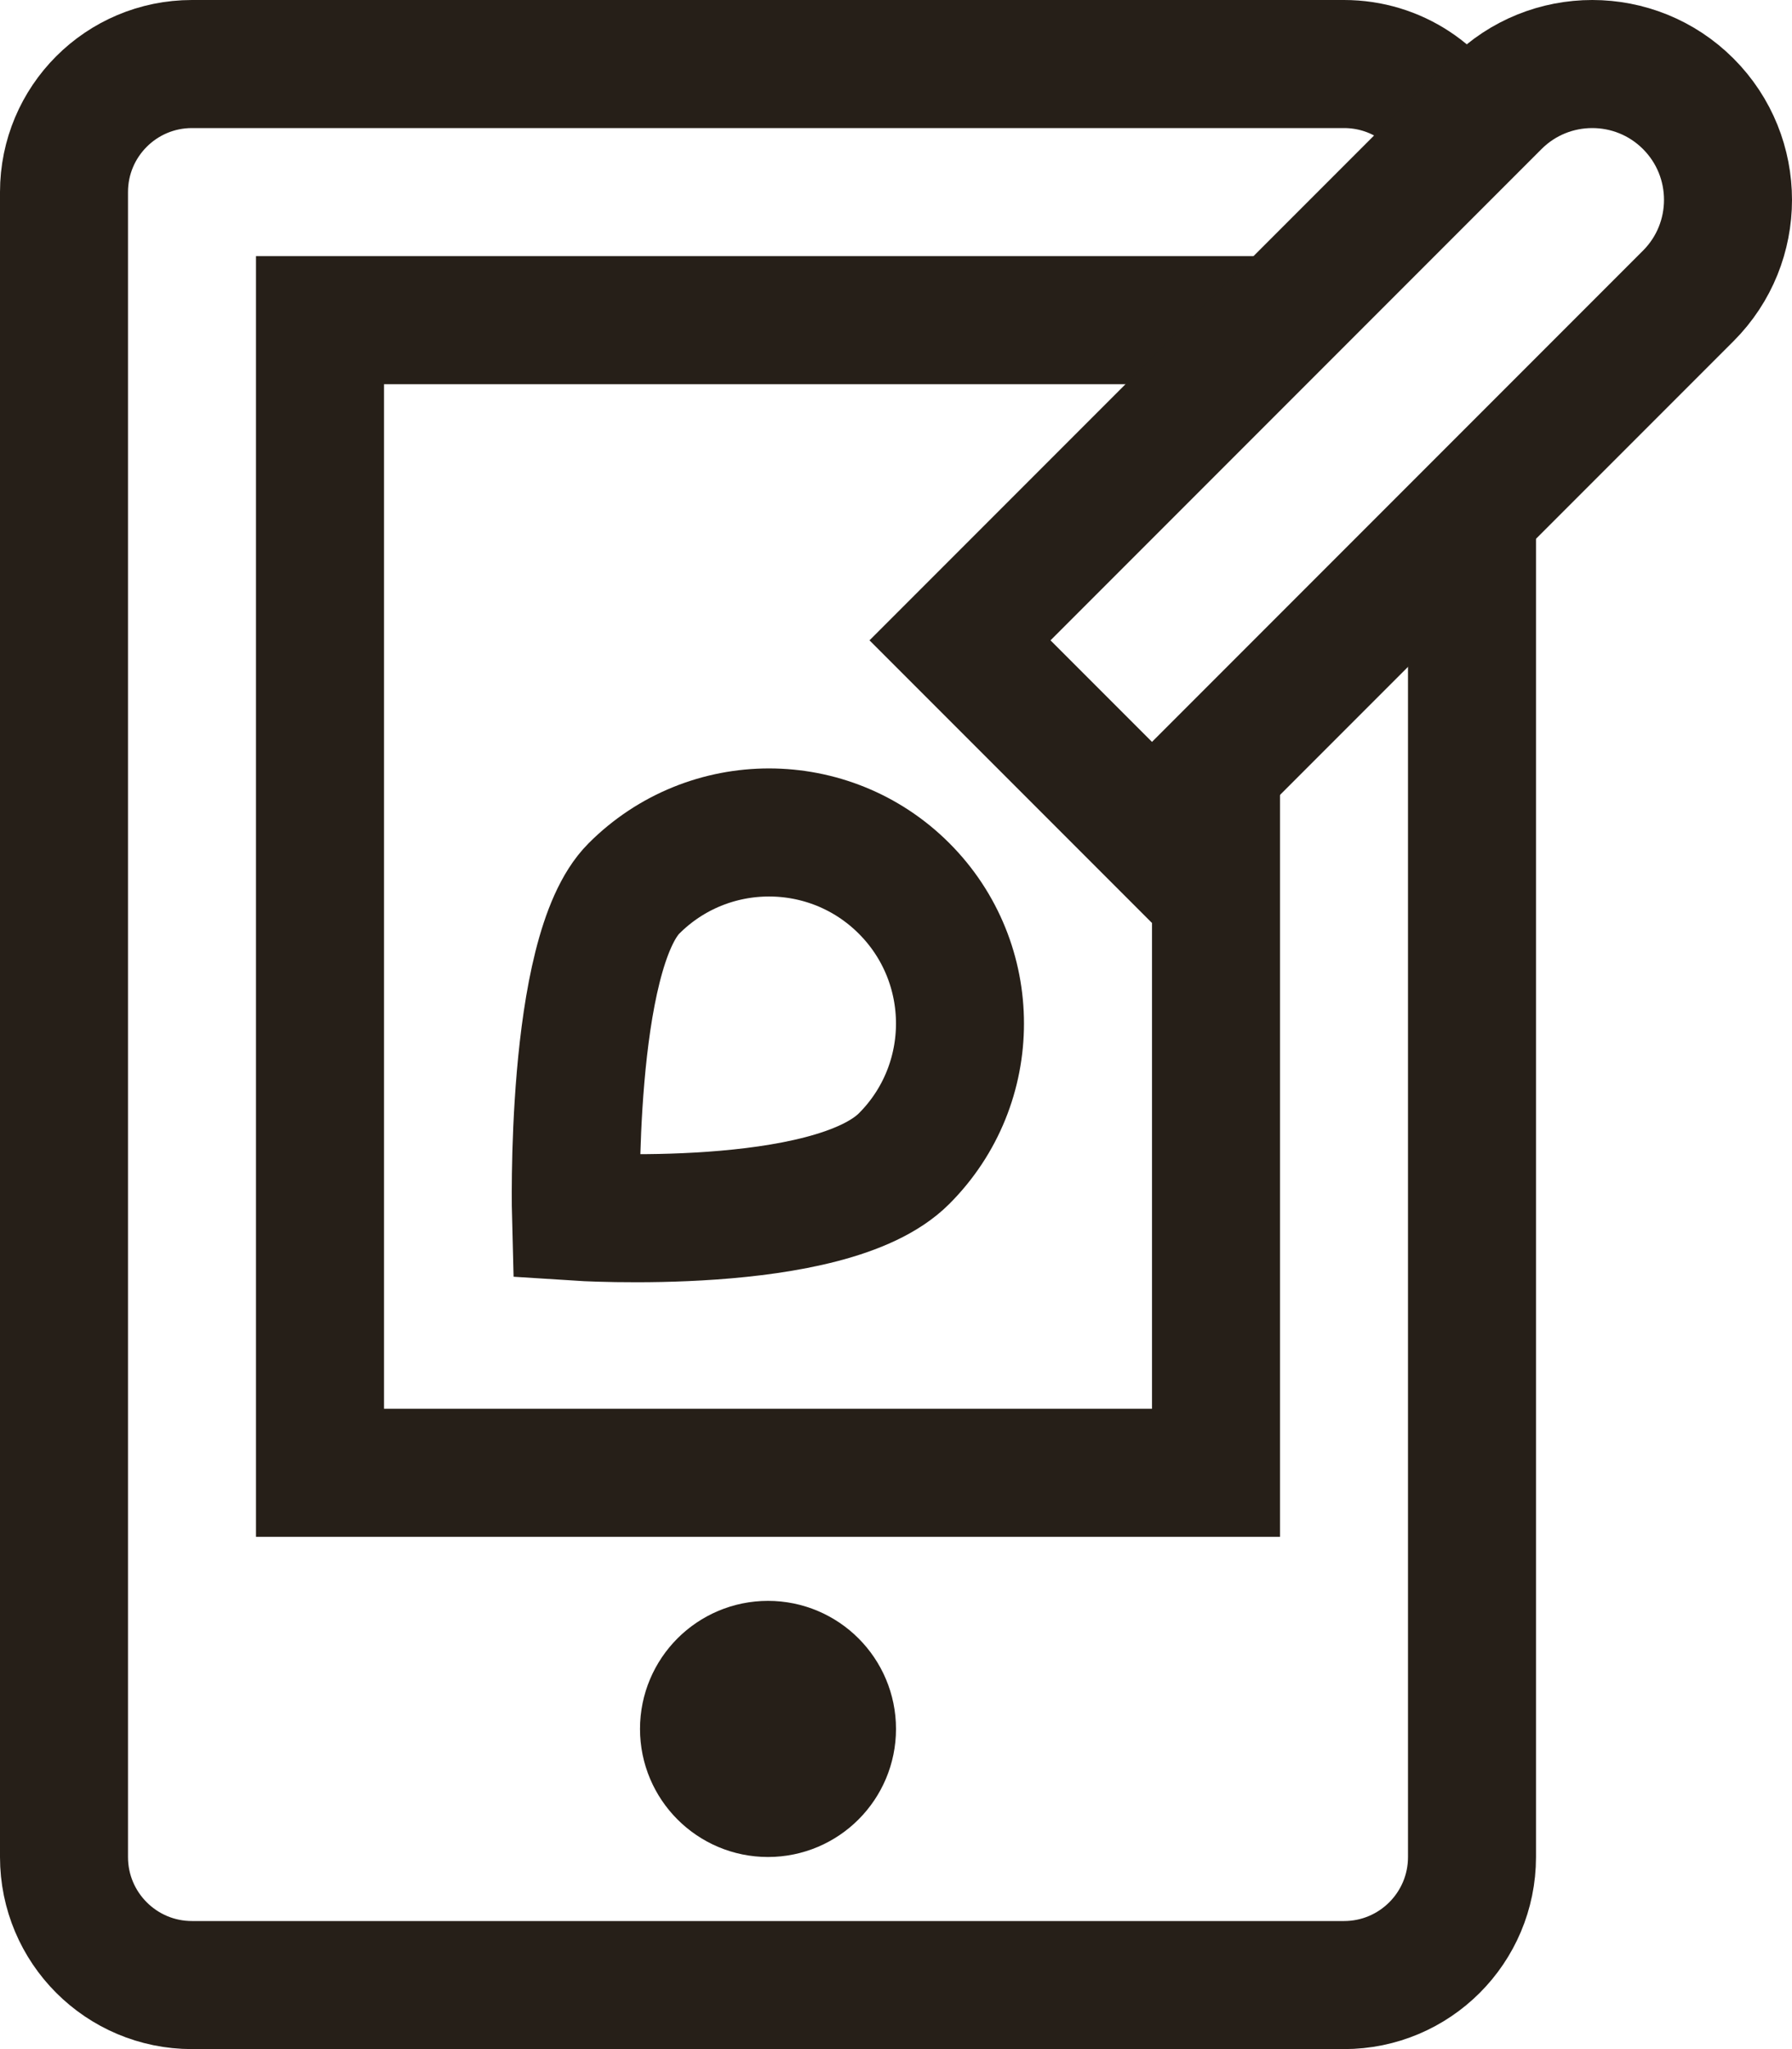 <svg width="28" height="32" viewBox="0 0 28 32" fill="none" xmlns="http://www.w3.org/2000/svg">
<path d="M23 8V29C23 30.105 22.105 31 21 31H3C1.895 31 1 30.105 1 29V3C1 1.895 1.895 1 3 1H21C21.812 1 22.51 1.481 22.824 2.176" stroke="#261F18" stroke-width="2" stroke-miterlimit="10"/>
<path d="M19 12V23H5V5H19V6" stroke="#261F18" stroke-width="2" stroke-miterlimit="10"/>
<path d="M12 28C12.552 28 13 27.552 13 27C13 26.448 12.552 26 12 26C11.448 26 11 26.448 11 27C11 27.552 11.448 28 12 28Z" stroke="#261F18" stroke-width="2" stroke-miterlimit="10" stroke-linecap="square"/>
<path d="M18 13L15 10L23.379 1.621C24.207 0.793 25.551 0.793 26.379 1.621C27.207 2.449 27.207 3.793 26.379 4.621L18 13Z" stroke="#261F18" stroke-width="2" stroke-miterlimit="10" stroke-linecap="square"/>
<path d="M9.906 13.874C11.071 12.709 12.961 12.709 14.126 13.874C15.291 15.039 15.291 16.929 14.126 18.094C12.961 19.259 9 19 9 19C9 19 8.89 14.89 9.906 13.874Z" stroke="#261F18" stroke-width="2" stroke-miterlimit="10" stroke-linecap="square"/>
</svg>